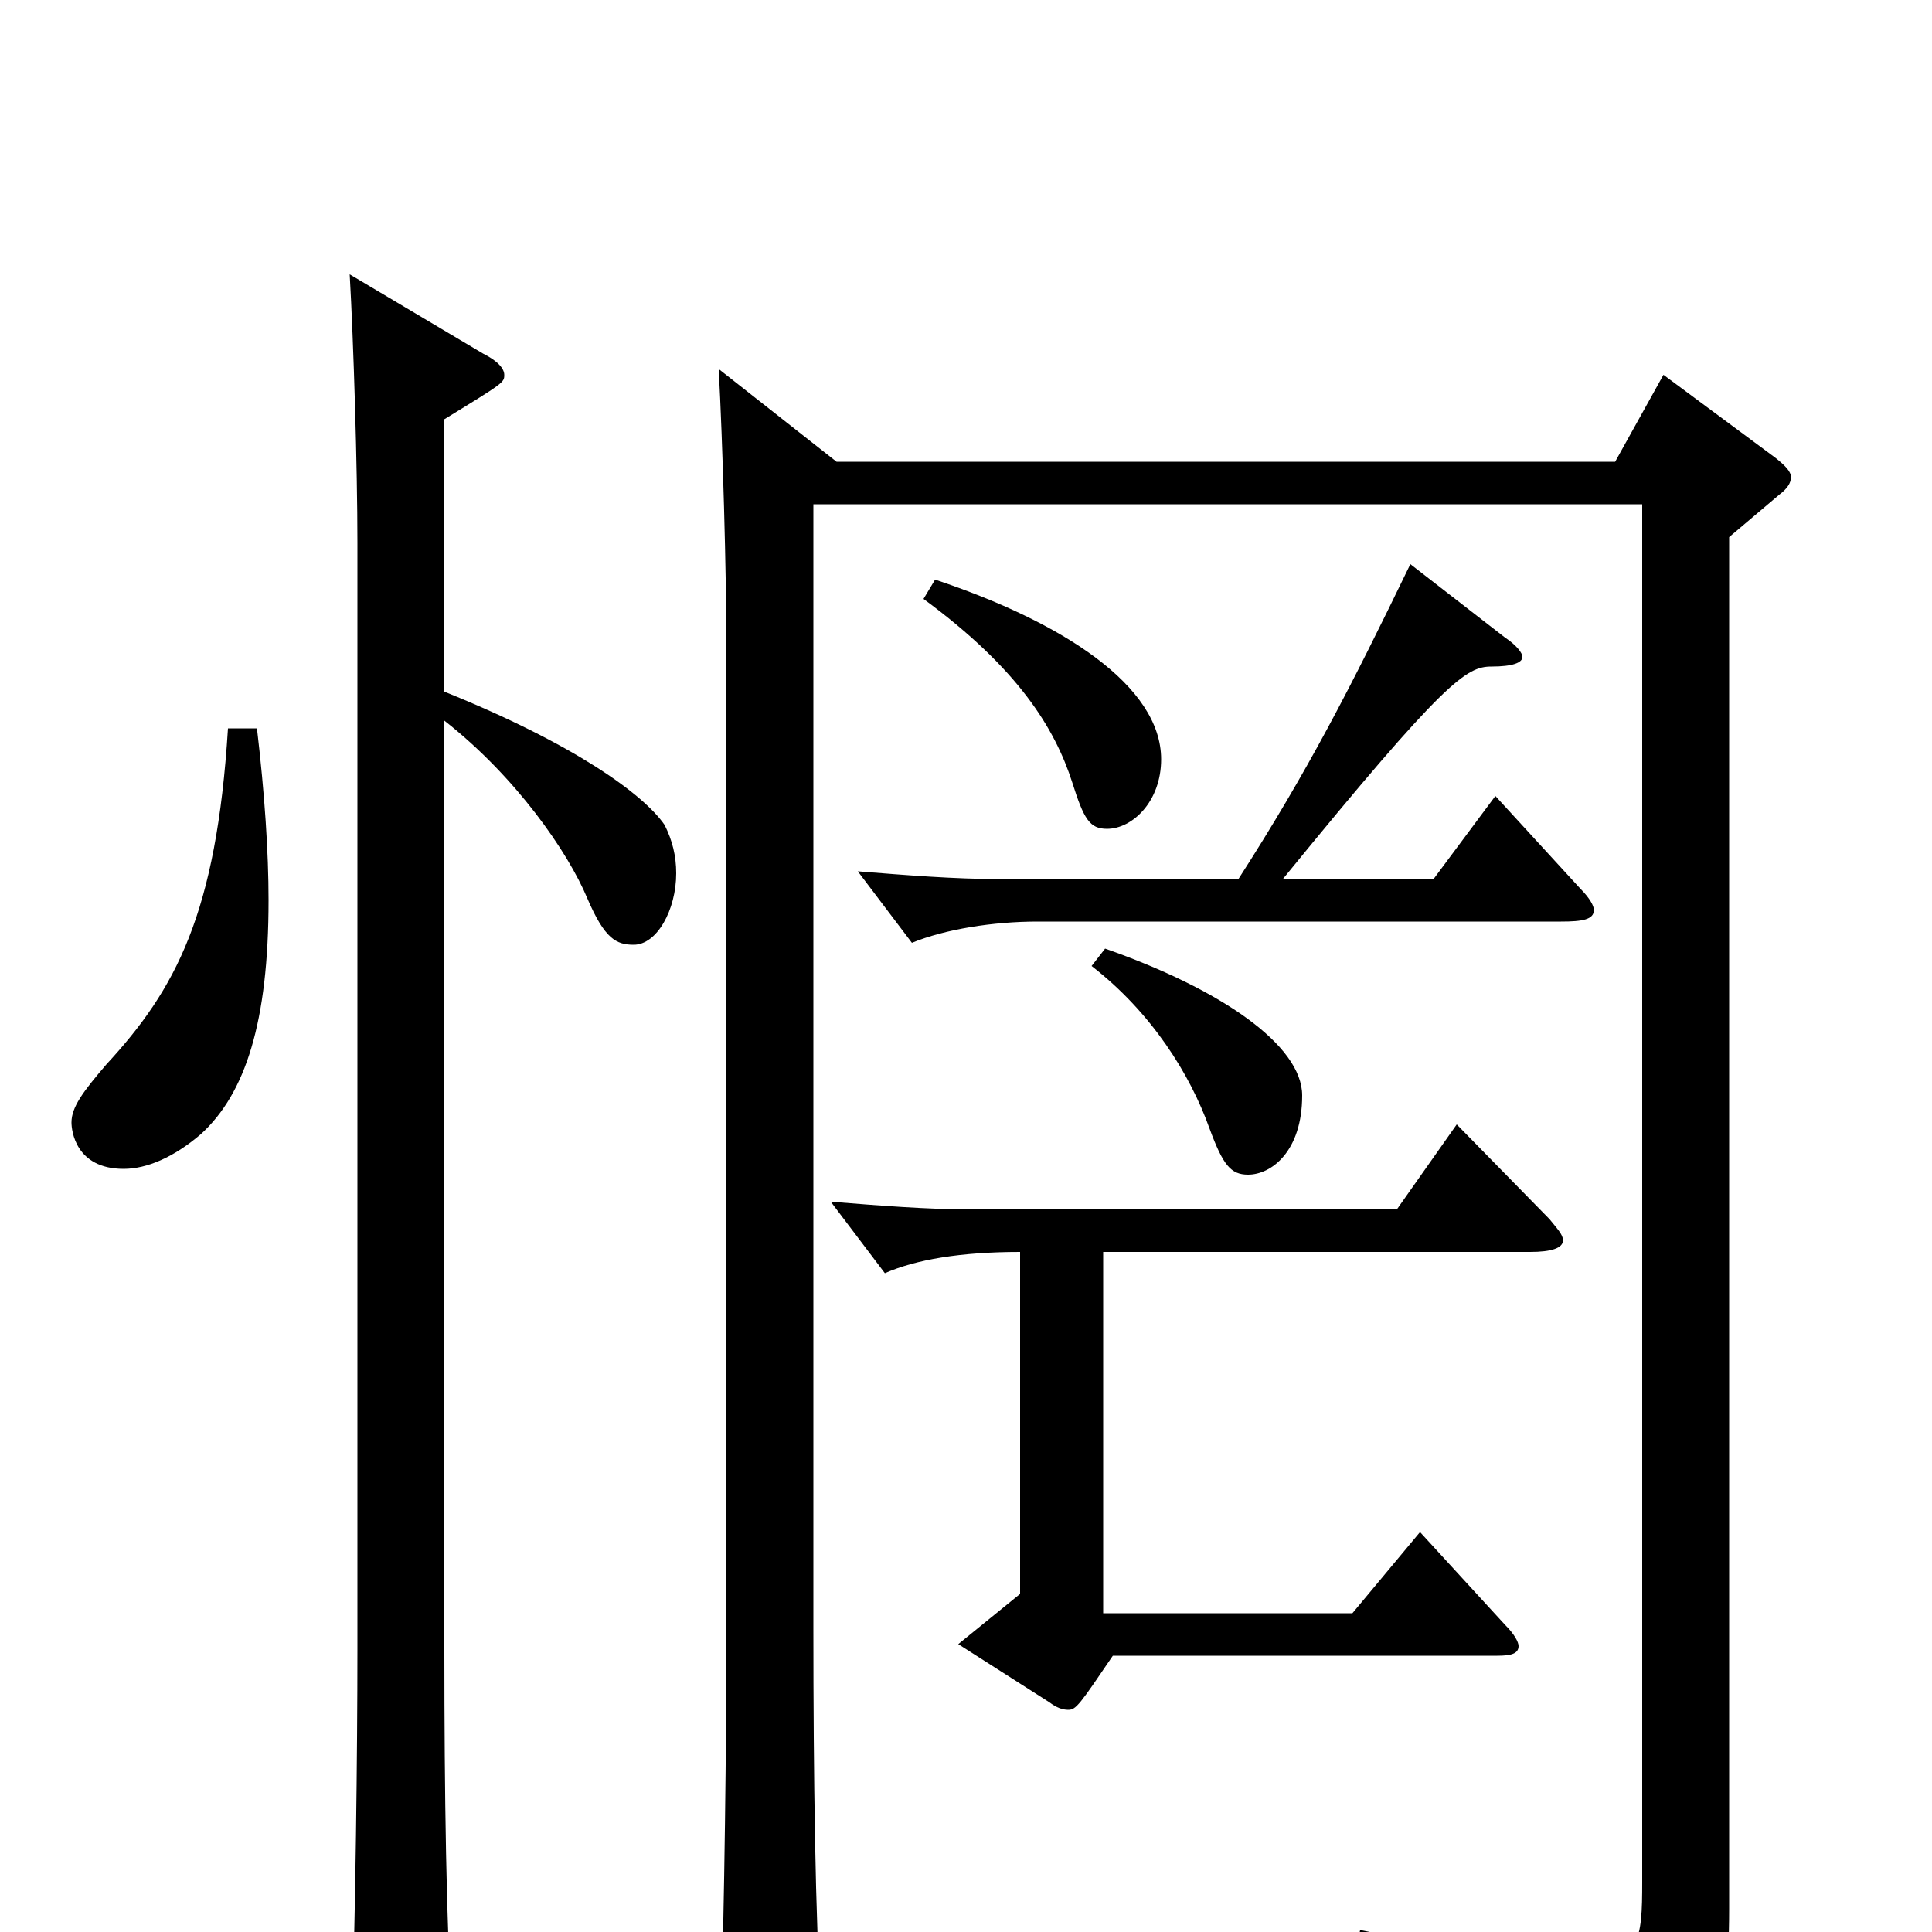 <svg xmlns="http://www.w3.org/2000/svg" viewBox="0 -1000 1000 1000">
	<path fill="#000000" d="M774 -588L742 -545H664C748 -648 759 -655 772 -655C783 -655 788 -657 788 -660C788 -662 785 -666 779 -670L730 -708C699 -644 677 -601 641 -545H517C494 -545 469 -547 444 -549L472 -512C489 -519 514 -523 537 -523H808C819 -523 825 -524 825 -529C825 -531 823 -535 818 -540ZM861 -806L836 -761H433L372 -809C374 -772 376 -704 376 -663V-159C376 -102 375 -12 373 47V59C373 74 374 79 381 79C385 79 392 77 401 73C421 65 425 60 425 45V39C422 -6 421 -81 421 -157V-739H850V-26C850 4 849 17 819 17C798 17 763 11 704 -1L701 13C792 39 807 59 809 87C810 94 811 97 816 97C818 97 822 96 826 94C885 70 895 49 895 -12V-722L921 -744C925 -747 927 -750 927 -753C927 -756 924 -759 919 -763ZM118 -623C112 -527 91 -488 55 -449C43 -435 37 -427 37 -419C37 -415 39 -395 64 -395C76 -395 90 -401 104 -413C127 -434 139 -471 139 -534C139 -559 137 -589 133 -623ZM230 -783C261 -802 261 -802 261 -806C261 -809 258 -813 250 -817L181 -858C183 -823 185 -758 185 -719V-147C185 -93 184 -7 182 49V58C182 74 184 80 191 80C195 80 201 78 210 74C230 65 234 61 234 47V41C231 -1 230 -73 230 -145V-627C267 -598 294 -559 304 -535C313 -514 319 -511 328 -511C340 -511 350 -529 350 -548C350 -557 348 -565 344 -573C333 -589 297 -615 230 -642ZM478 -690C527 -654 546 -623 555 -595C561 -576 564 -571 573 -571C586 -571 601 -585 601 -607C601 -645 550 -678 484 -700ZM565 -500C596 -476 616 -444 626 -416C633 -397 637 -392 646 -392C658 -392 674 -404 674 -433C674 -459 632 -488 572 -509ZM754 -418L723 -374H503C480 -374 455 -376 430 -378L458 -341C474 -348 497 -352 528 -352V-175L496 -149L543 -119C547 -116 550 -115 553 -115C557 -115 559 -118 576 -143H775C782 -143 786 -144 786 -148C786 -150 784 -154 779 -159L735 -207L700 -165H571V-352H792C803 -352 809 -354 809 -358C809 -361 806 -364 802 -369Z"/>
</svg>